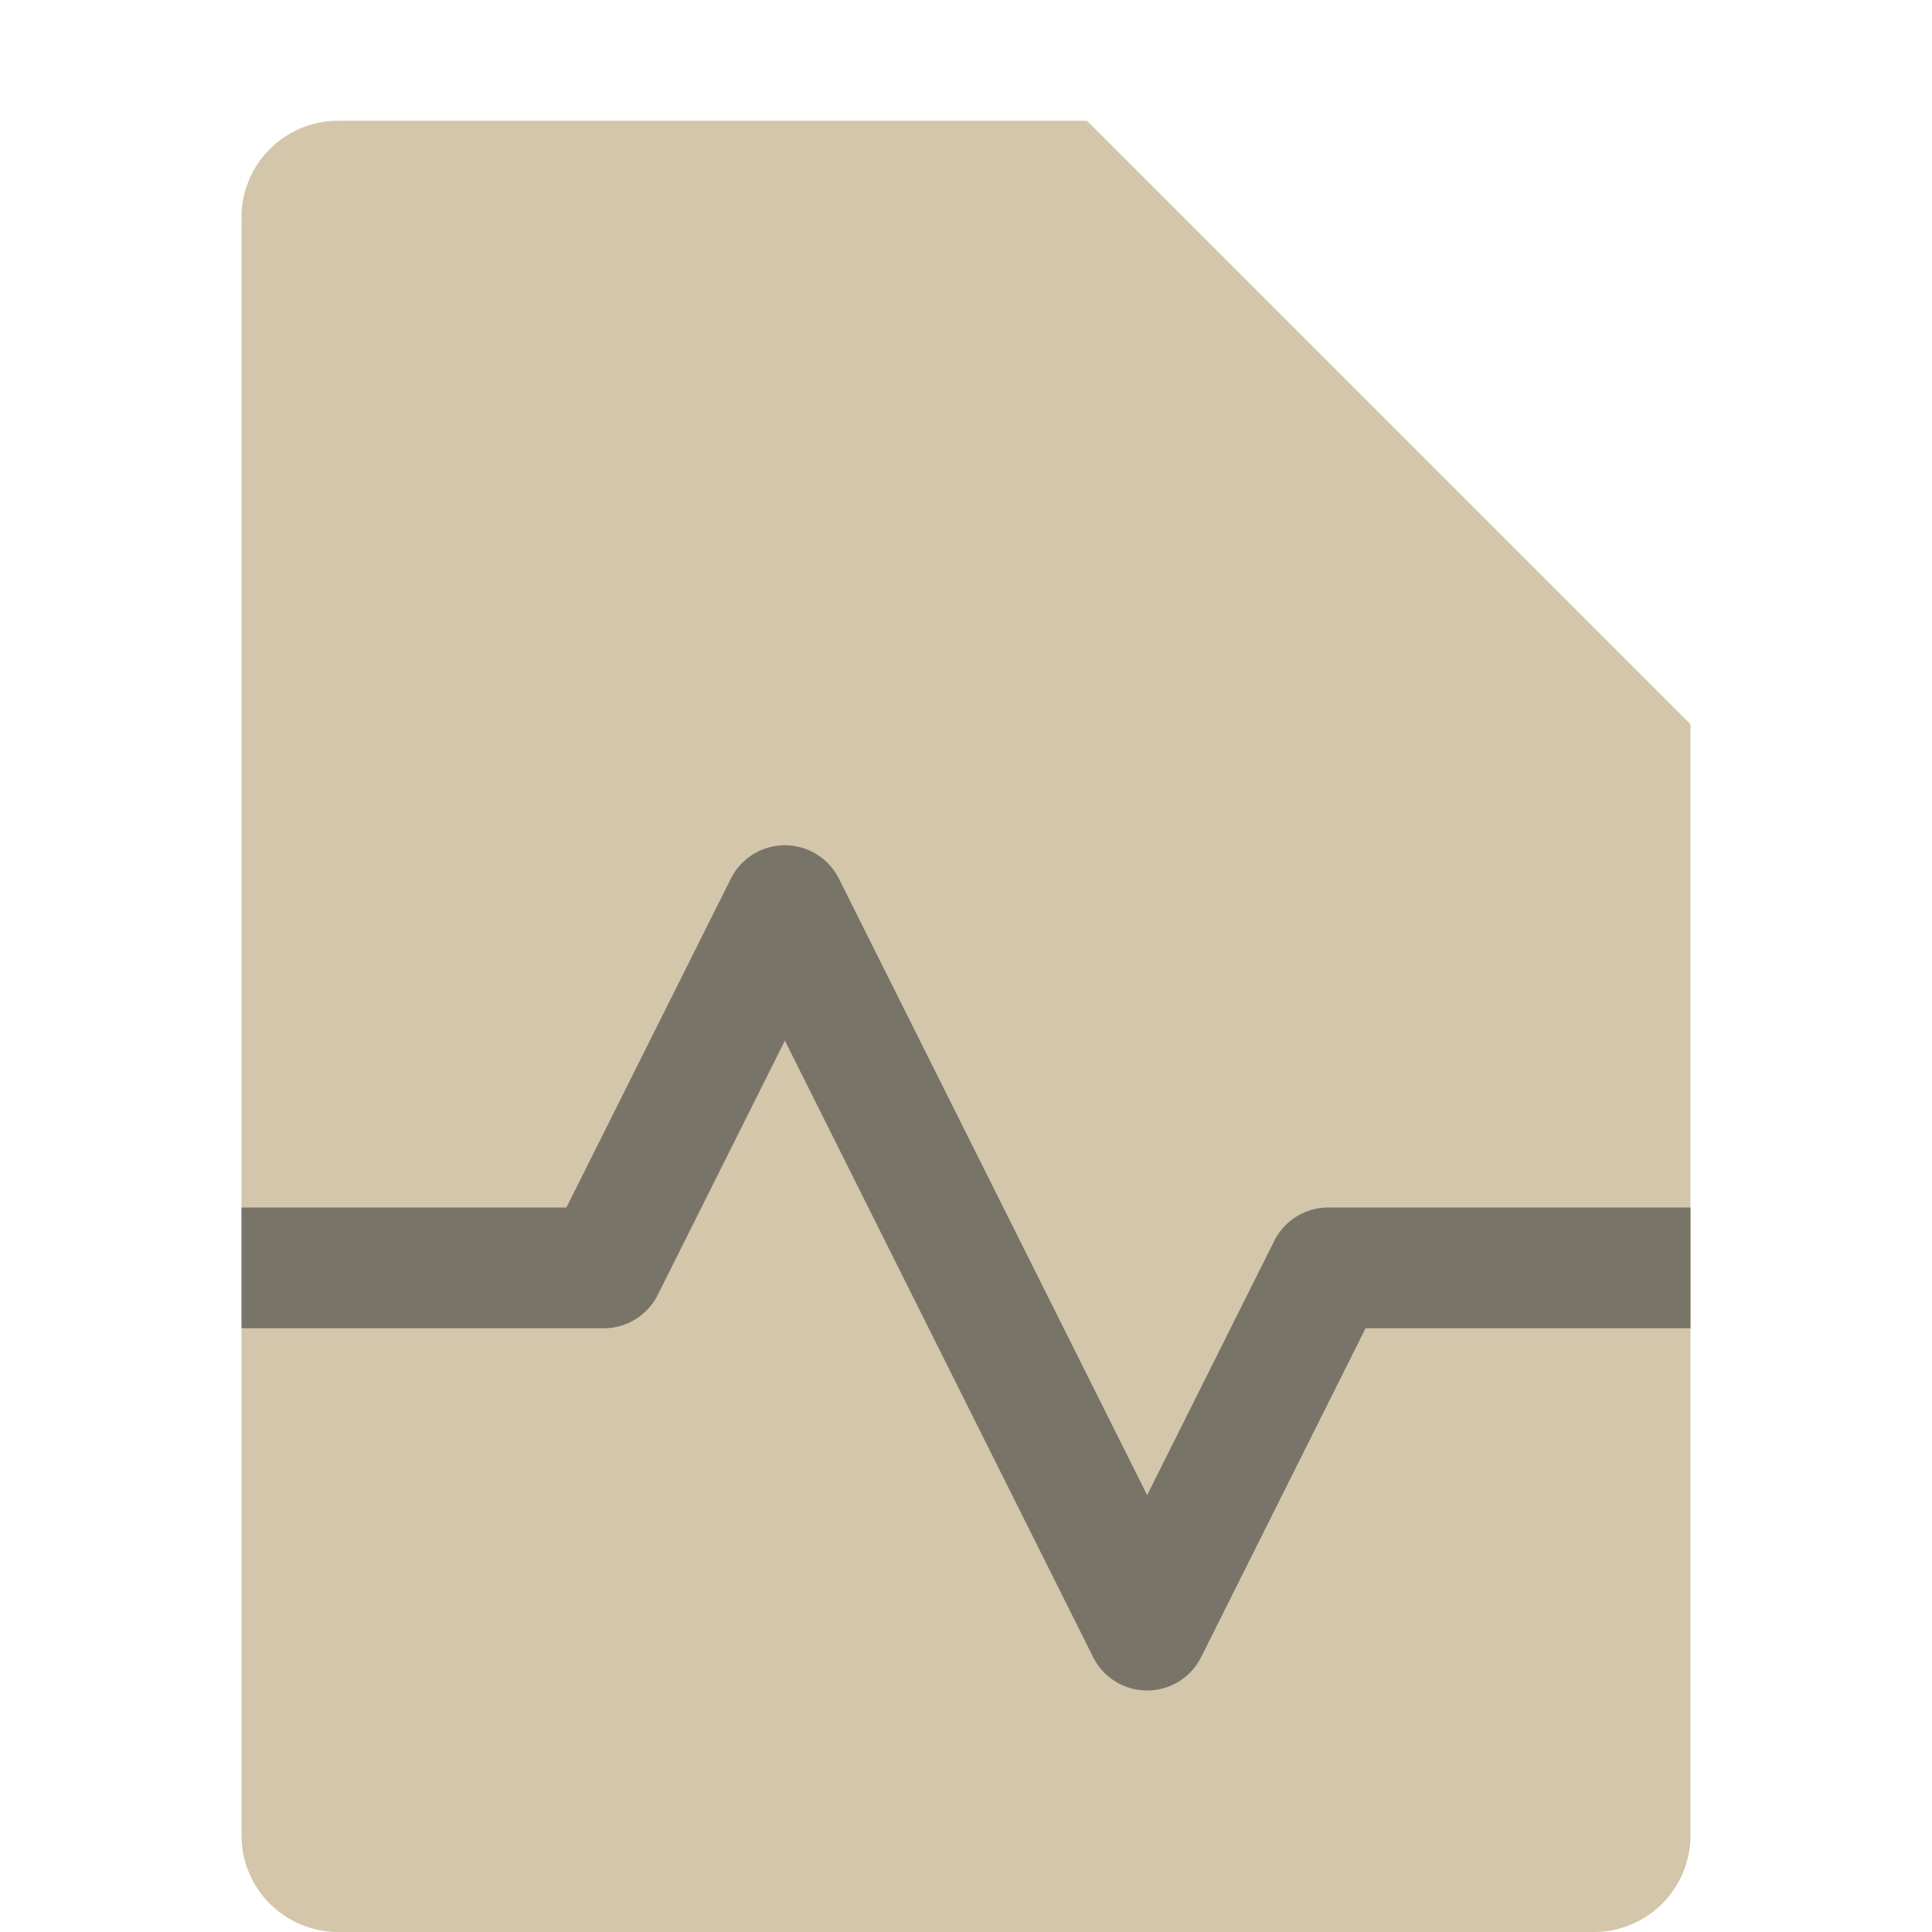 <svg xmlns="http://www.w3.org/2000/svg" width="16" height="16" version="1.1">
 <path style="fill:#d3c6aa" d="M 2.801,1 C 2.358,1 2,1.358 2,1.801 V 15.199 C 2,15.642 2.358,16 2.801,16 H 13.199 C 13.642,16 14,15.642 14,15.199 V 6 L 9,1 Z"/>
 <path style="fill:#d3c6aa" d="M 14,6 9,1 V 5.199 C 9,5.642 9.358,6 9.801,6 Z"/>
 <path style="opacity:0.5;fill:none;stroke:#1e2326;stroke-linejoin:round" d="M 2,10.5 H 5 L 6.5,7.5 9.5,13.5 11,10.5 H 14"/>
</svg>
